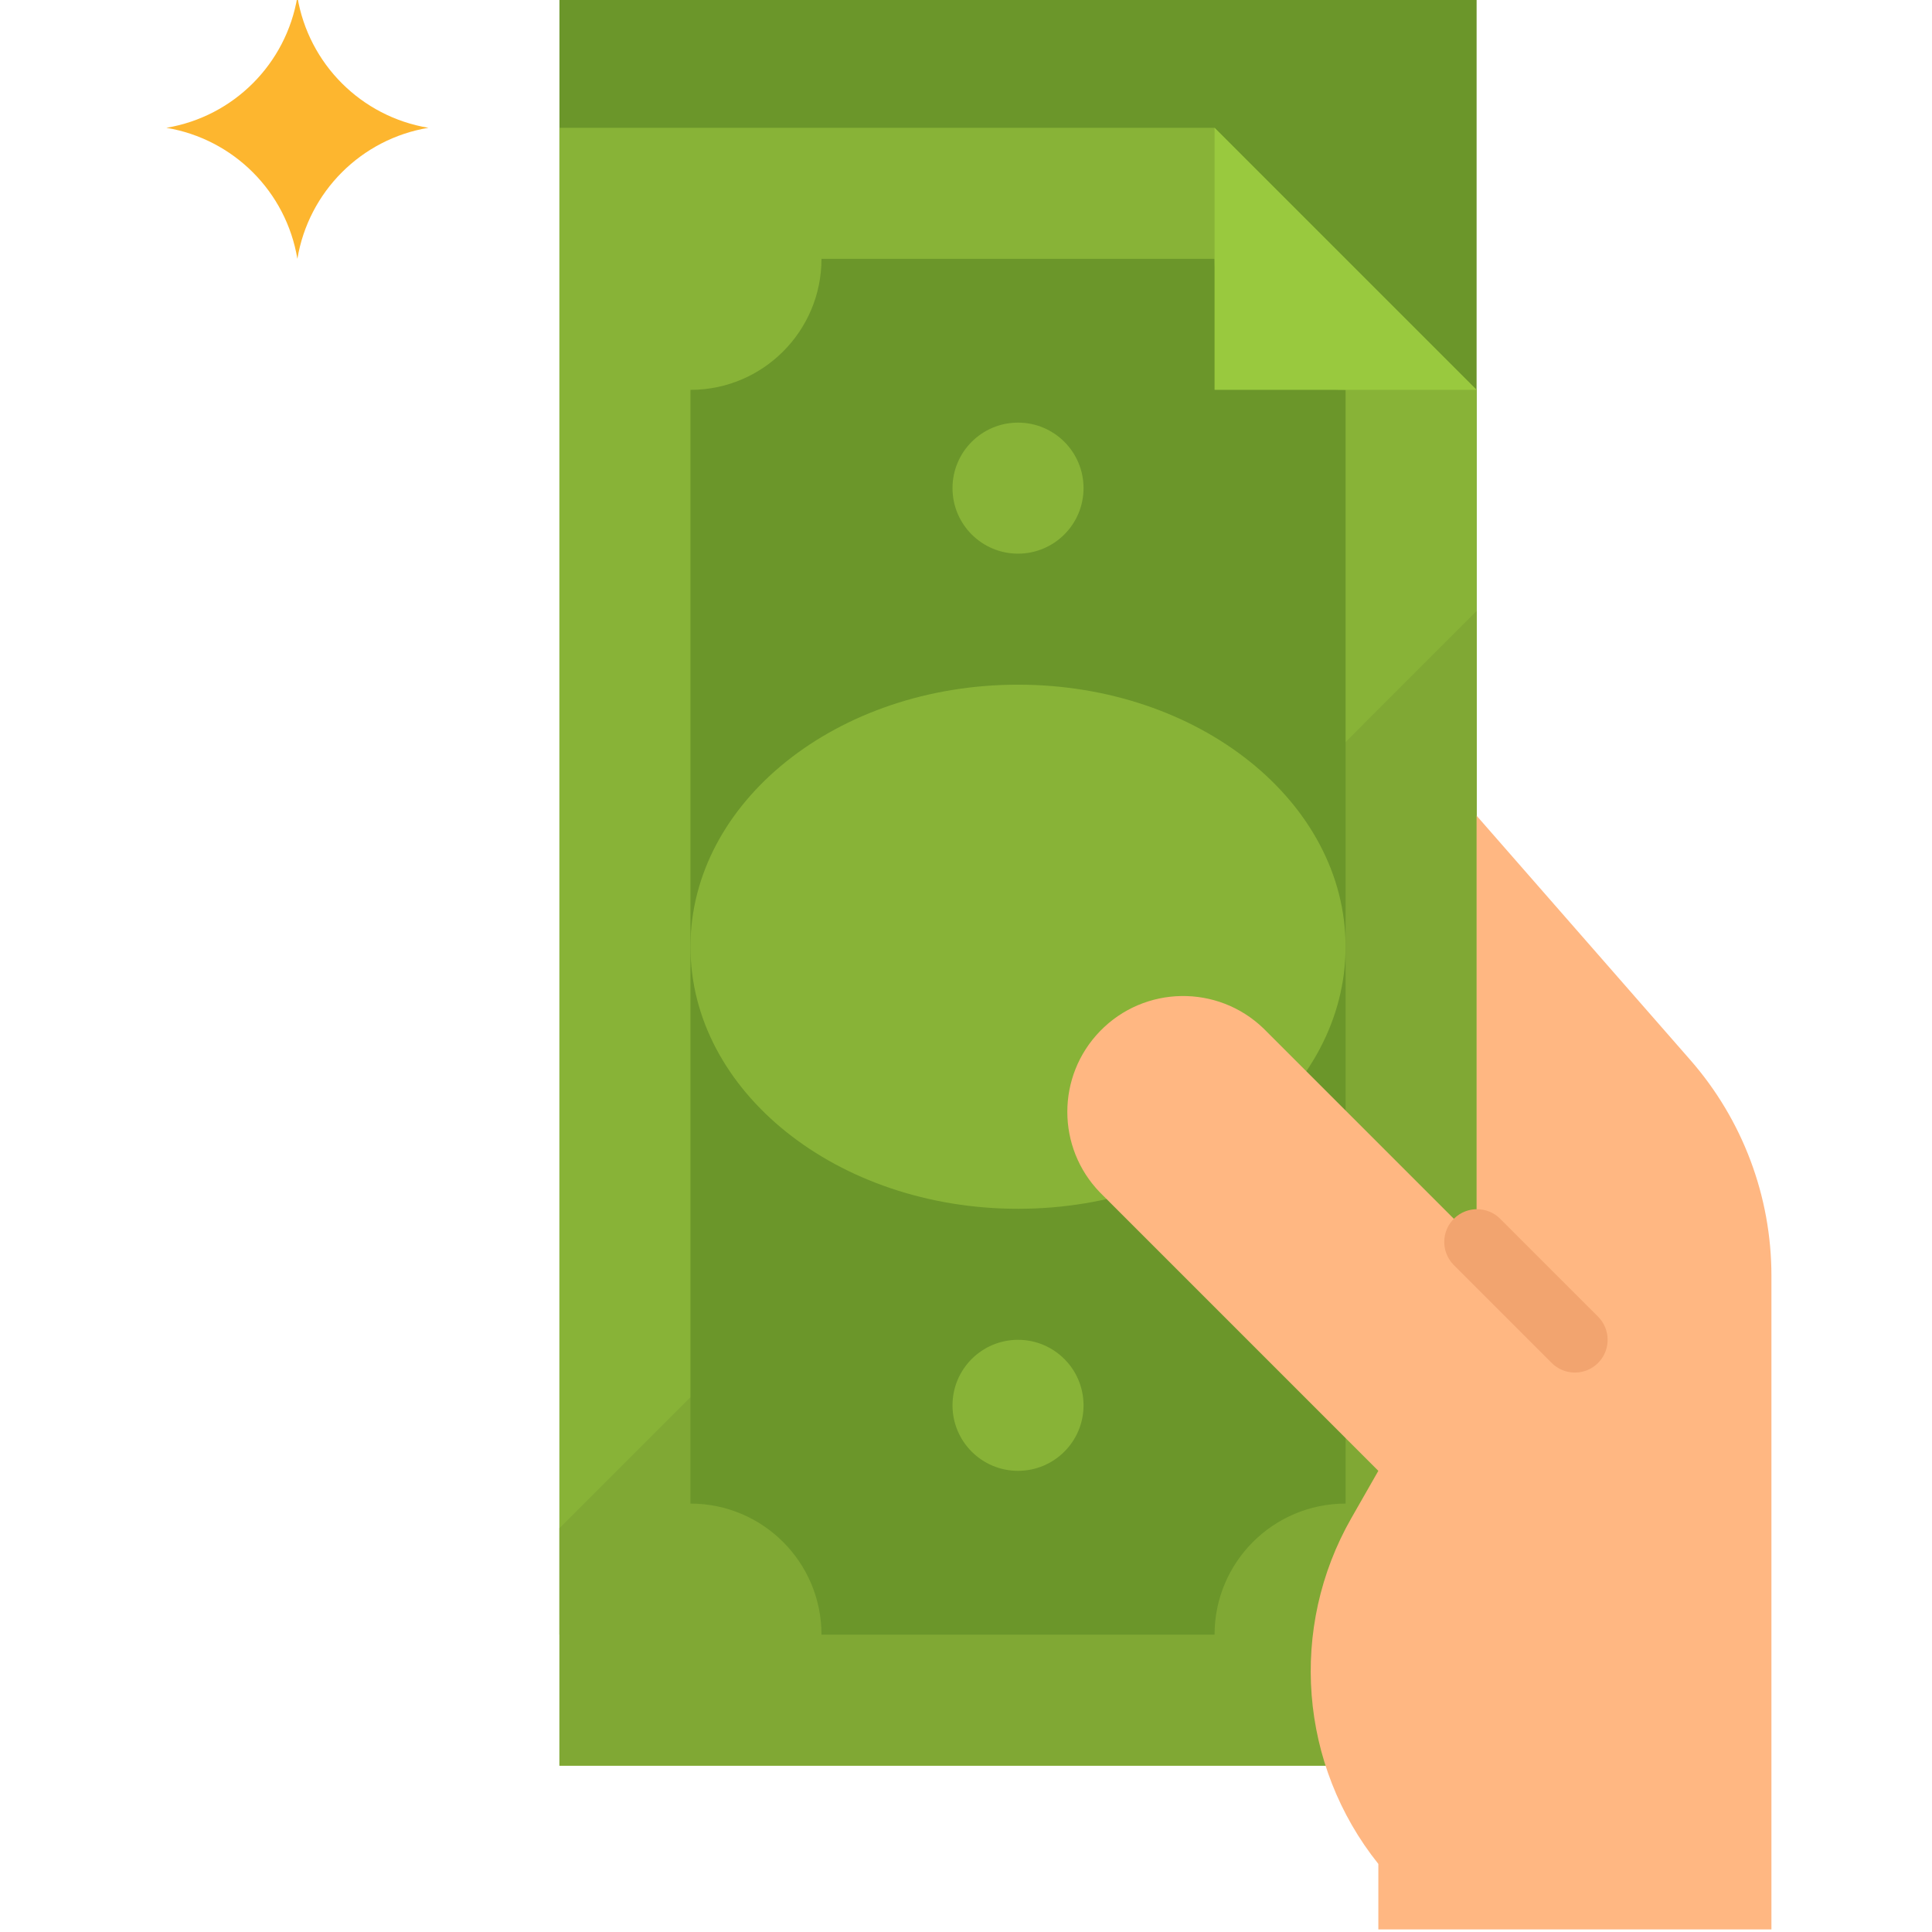 <svg xmlns="http://www.w3.org/2000/svg" height="601pt" version="1.1" viewBox="-51 1 601 601.8" width="601pt">
<g id="surface1">
<path d="M 41.23 81.629 C 37.742 60.699 21.344 44.301 0.418 40.812 C 21.344 37.324 37.742 20.926 41.23 0 C 44.719 20.926 61.117 37.324 82.043 40.812 C 61.117 44.301 44.719 60.699 41.23 81.629 Z M 41.23 81.629 " style=" stroke:none;fill-rule:nonzero;fill:rgb(99.216%,71.373%,18.431%);fill-opacity:1;" />
<path d="M 122.859 0 L 408.551 0 L 408.551 510.168 L 122.859 510.168 Z M 122.859 0 " style=" stroke:none;fill-rule:nonzero;fill:rgb(41.961%,58.824%,16.471%);fill-opacity:1;" />
<path d="M 408.551 550.984 L 122.859 550.984 L 122.859 40.812 L 326.926 40.812 L 408.551 122.441 Z M 408.551 550.984 " style=" stroke:none;fill-rule:nonzero;fill:rgb(53.333%,70.196%,21.569%);fill-opacity:1;" />
<path d="M 122.859 477.008 L 122.859 550.984 L 408.551 550.984 L 408.551 191.312 Z M 122.859 477.008 " style=" stroke:none;fill-rule:nonzero;fill:rgb(50.196%,65.882%,20.392%);fill-opacity:1;" />
<path d="M 326.926 510.168 L 204.484 510.168 C 204.484 487.629 186.211 469.355 163.672 469.355 L 163.672 122.441 C 186.211 122.441 204.484 104.168 204.484 81.629 L 326.926 81.629 C 326.926 104.168 345.199 122.441 367.738 122.441 L 367.738 469.355 C 345.199 469.355 326.926 487.629 326.926 510.168 Z M 326.926 510.168 " style=" stroke:none;fill-rule:nonzero;fill:rgb(41.961%,58.824%,16.471%);fill-opacity:1;" />
<path d="M 367.738 295.898 C 367.738 250.816 322.059 214.27 265.707 214.27 C 209.352 214.27 163.672 250.816 163.672 295.898 C 163.672 340.98 209.352 377.527 265.707 377.527 C 322.059 377.527 367.738 340.98 367.738 295.898 Z M 367.738 295.898 " style=" stroke:none;fill-rule:nonzero;fill:rgb(53.333%,70.196%,21.569%);fill-opacity:1;" />
<path d="M 286.113 153.051 C 286.113 164.32 276.977 173.457 265.707 173.457 C 254.434 173.457 245.297 164.32 245.297 153.051 C 245.297 141.781 254.434 132.645 265.707 132.645 C 276.977 132.645 286.113 141.781 286.113 153.051 Z M 286.113 153.051 " style=" stroke:none;fill-rule:nonzero;fill:rgb(53.333%,70.196%,21.569%);fill-opacity:1;" />
<path d="M 286.113 438.746 C 286.113 450.016 276.977 459.152 265.707 459.152 C 254.434 459.152 245.297 450.016 245.297 438.746 C 245.297 427.477 254.434 418.34 265.707 418.34 C 276.977 418.34 286.113 427.477 286.113 438.746 Z M 286.113 438.746 " style=" stroke:none;fill-rule:nonzero;fill:rgb(53.333%,70.196%,21.569%);fill-opacity:1;" />
<path d="M 326.926 40.812 L 408.551 122.441 L 326.926 122.441 Z M 326.926 40.812 " style=" stroke:none;fill-rule:nonzero;fill:rgb(60%,78.824%,24.314%);fill-opacity:1;" />
<path d="M 475.141 331.203 L 408.551 255.086 L 408.551 387.73 L 342.23 321.406 C 327.914 307.551 305.07 307.918 291.215 322.234 C 277.676 336.223 277.676 358.434 291.215 372.422 L 377.941 459.152 L 369.543 473.855 C 349.973 508.086 353.312 550.801 377.941 581.594 L 377.941 602 L 500.383 602 L 500.383 398.383 C 500.383 373.668 491.414 349.805 475.141 331.203 Z M 475.141 331.203 " style=" stroke:none;fill-rule:nonzero;fill:rgb(100%,71.765%,50.98%);fill-opacity:1;" />
<path d="M 439.164 428.543 C 436.457 428.543 433.855 427.473 431.949 425.551 L 401.34 394.941 C 397.422 390.891 397.531 384.434 401.586 380.516 C 405.543 376.699 411.809 376.699 415.766 380.516 L 446.379 411.125 C 450.355 415.113 450.355 421.574 446.379 425.551 C 444.457 427.473 441.867 428.543 439.164 428.543 Z M 439.164 428.543 " style=" stroke:none;fill-rule:nonzero;fill:rgb(94.902%,64.314%,43.529%);fill-opacity:1;" />
</g>
</svg>